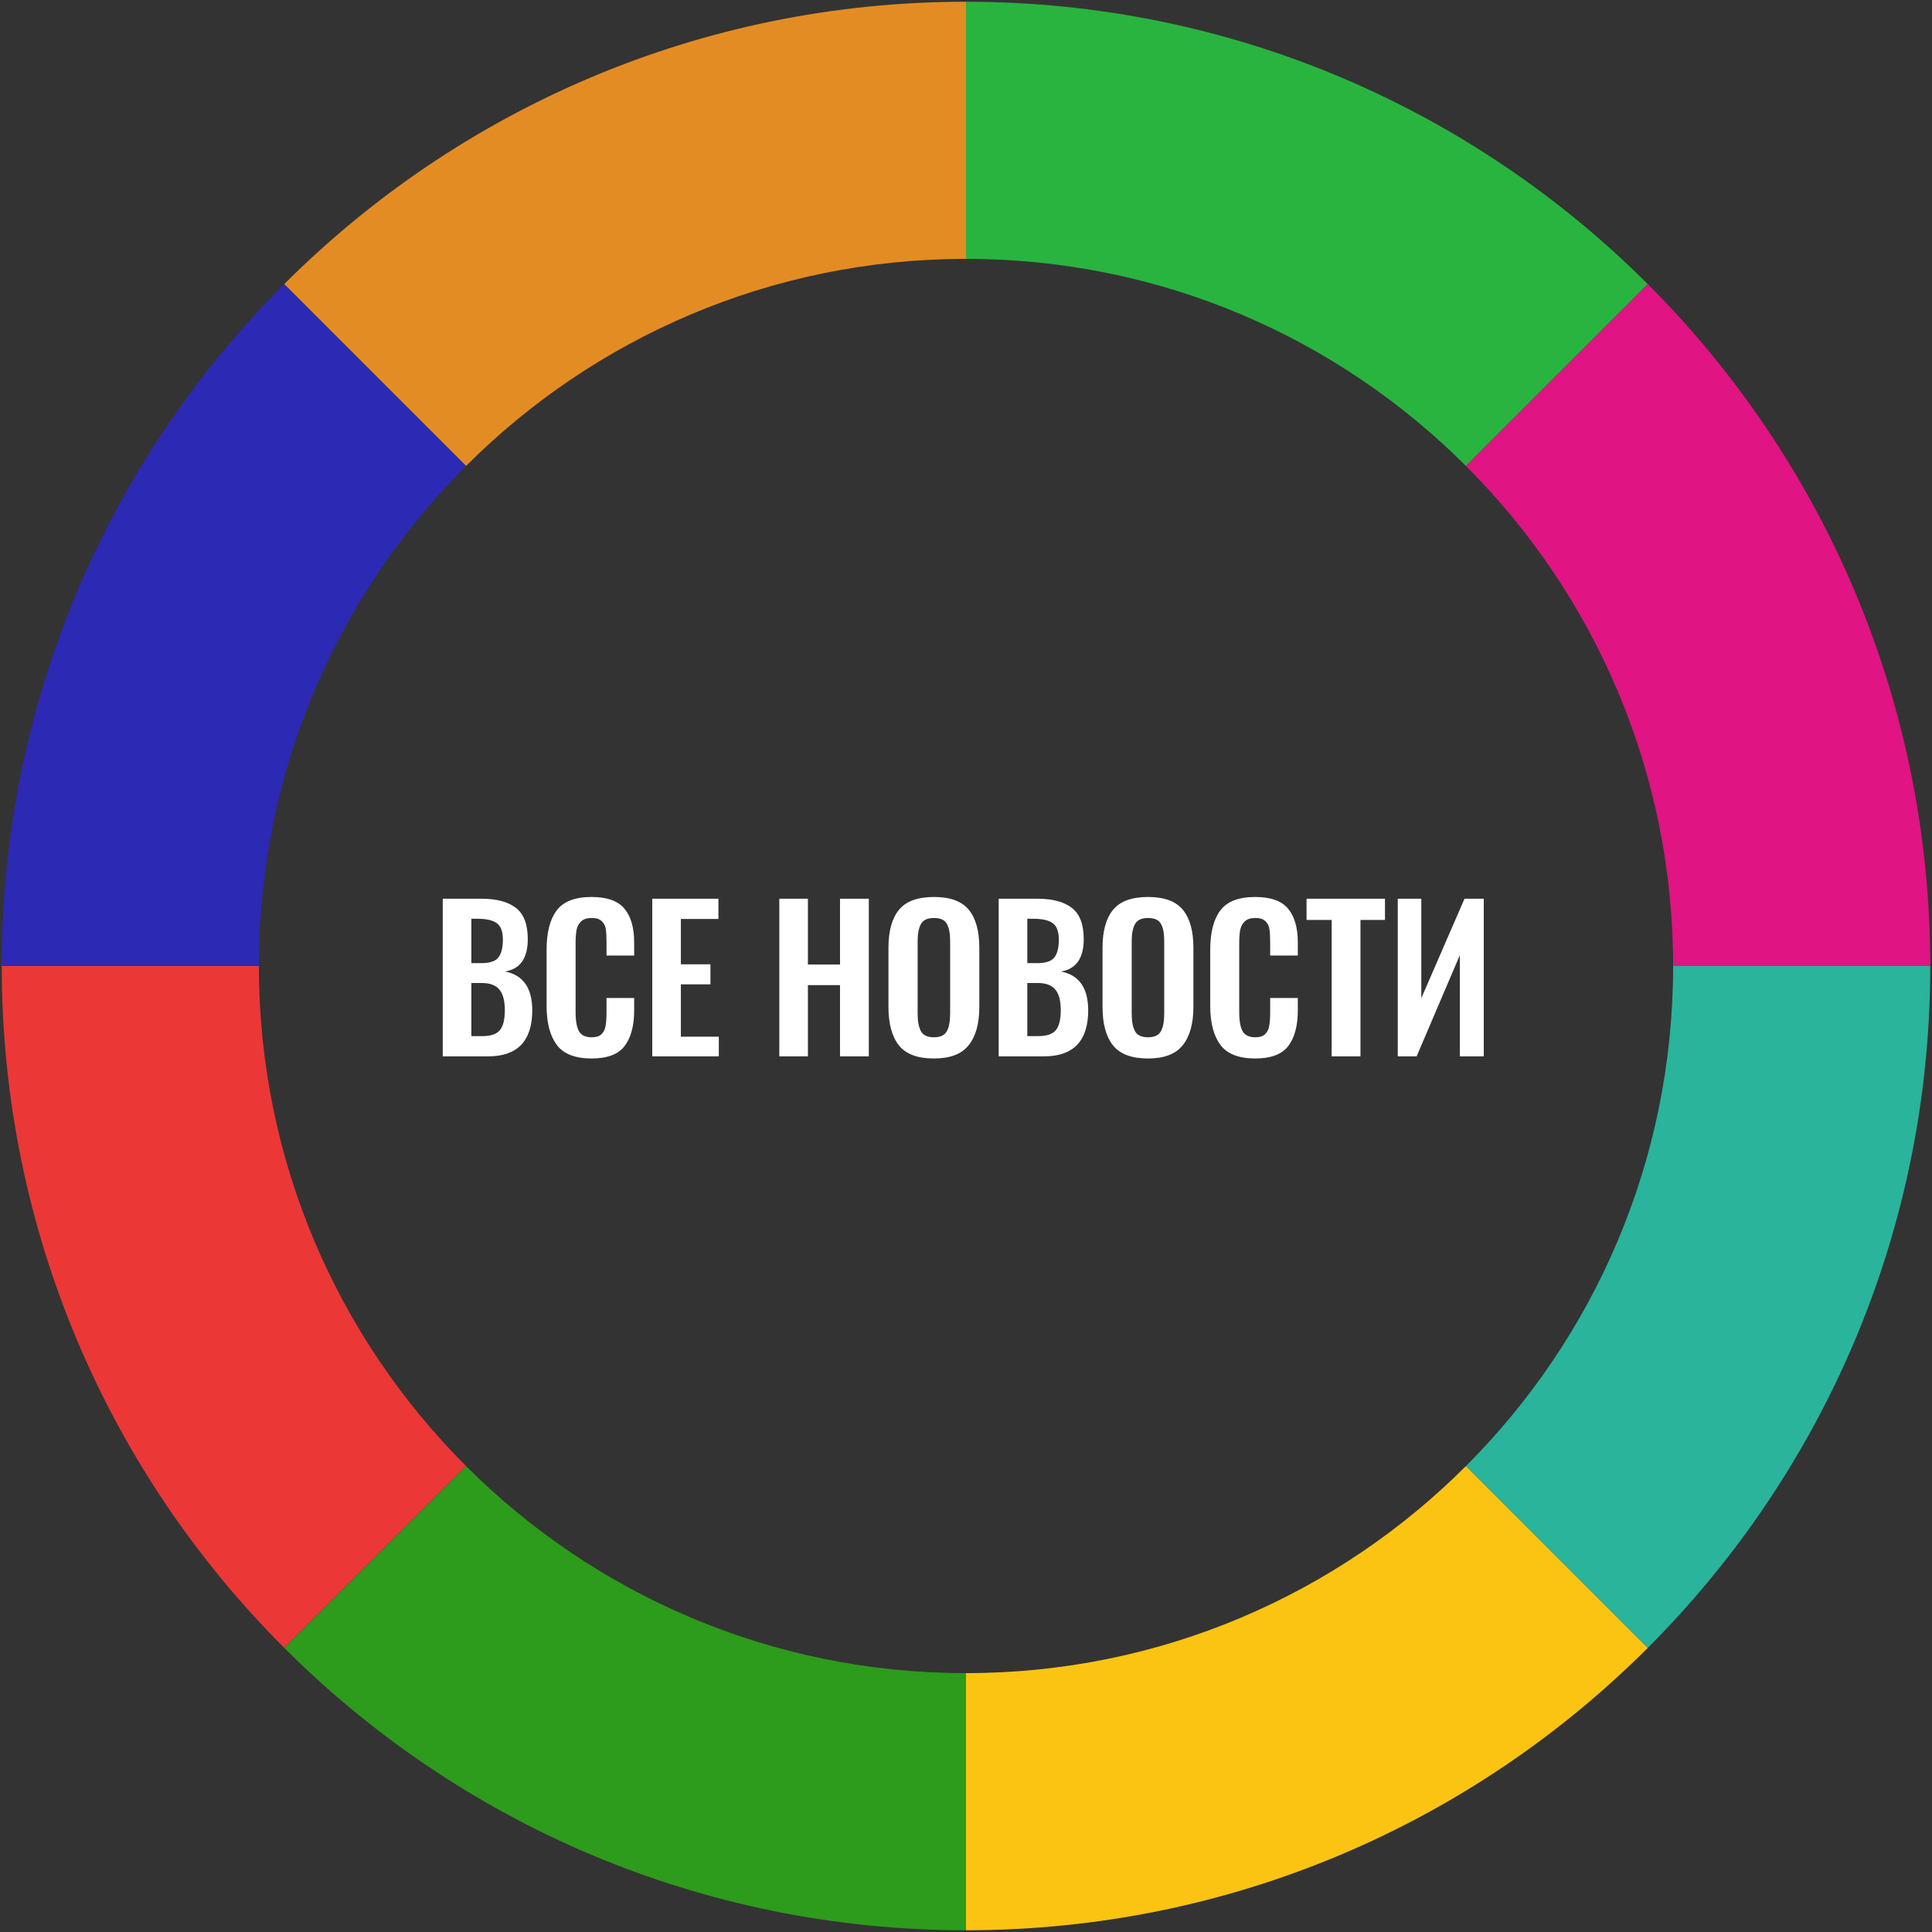 <svg width="278" height="278" fill="none" xmlns="http://www.w3.org/2000/svg"><rect width="100%" height="100%" fill="#333333" stroke="none"/><path d="M139 240.75v37c38.314 0 73.001-15.531 98.11-40.64l-26.163-26.164c-18.413 18.417-43.85 29.804-71.947 29.804z" fill="#FBC412"/><path d="M240.75 139c0 28.097-11.387 53.534-29.804 71.947l26.164 26.163c25.109-25.109 40.64-59.796 40.64-98.11h-37z" fill="#29B49B"/><path d="M210.947 67.053L237.11 40.89C212.001 15.78 177.314.25 139 .25v37c28.097 0 53.534 11.387 71.947 29.803z" fill="#29B43F"/><path d="M210.946 67.053c18.417 18.413 29.804 43.85 29.804 71.947h37c0-38.314-15.531-73.001-40.64-98.11l-26.164 26.163z" fill="#E01483"/><path d="M139 240.75v37c-38.313 0-73.001-15.531-98.11-40.64l26.163-26.164c18.413 18.417 43.85 29.804 71.947 29.804z" fill="#2D9B1B"/><path d="M37.25 139c0 28.097 11.387 53.534 29.803 71.947L40.89 237.11C15.78 212.001.25 177.314.25 139h37z" fill="#EC3737"/><path d="M67.053 67.053L40.89 40.89C65.999 15.78 100.687.25 139 .25v37c-28.097 0-53.534 11.387-71.947 29.803z" fill="#E48C24"/><path d="M67.053 67.053C48.638 85.466 37.25 110.904 37.25 139h-37c0-38.314 15.53-73.001 40.64-98.11l26.163 26.163z" fill="#2C29B4"/><path d="M63.708 129.32h5.6c2.147 0 3.79.439 4.928 1.316 1.139.877 1.708 2.38 1.708 4.508 0 1.381-.28 2.464-.84 3.248-.56.765-1.372 1.232-2.436 1.4 2.613.504 3.92 2.371 3.92 5.6 0 2.184-.532 3.836-1.596 4.956-1.064 1.101-2.641 1.652-4.732 1.652h-6.552v-22.68zm5.544 9.268c1.195 0 2.007-.261 2.436-.784.448-.541.672-1.409.672-2.604 0-1.157-.29-1.941-.868-2.352-.56-.429-1.503-.644-2.828-.644h-.84v6.384h1.428zm.168 10.5c1.213 0 2.053-.289 2.52-.868.467-.579.7-1.531.7-2.856 0-1.363-.261-2.352-.784-2.968-.504-.635-1.363-.952-2.576-.952h-1.456v7.644h1.596zm15.698 3.22c-2.352 0-4.023-.653-5.012-1.96-.97-1.325-1.456-3.192-1.456-5.6v-8.092c0-2.483.485-4.368 1.456-5.656.97-1.288 2.641-1.932 5.012-1.932 2.221 0 3.799.56 4.732 1.68.933 1.12 1.4 2.735 1.4 4.844v1.904h-3.976v-1.96c0-.803-.037-1.428-.112-1.876-.075-.467-.27-.84-.588-1.12-.299-.299-.775-.448-1.428-.448-.672 0-1.176.159-1.512.476-.336.299-.56.709-.672 1.232-.093.504-.14 1.167-.14 1.988v9.828c0 1.288.168 2.221.504 2.8.336.56.943.84 1.82.84.635 0 1.101-.149 1.4-.448.317-.299.513-.691.588-1.176.093-.504.14-1.167.14-1.988V143.6h3.976v1.82c0 2.184-.457 3.883-1.372 5.096-.915 1.195-2.501 1.792-4.76 1.792zm8.737-22.988h9.52v2.912h-5.404v6.524h4.256v2.884h-4.256v7.532h5.46V152h-9.576v-22.68zm18.281 0h4.116v9.464h4.62v-9.464h4.144V152h-4.144v-10.248h-4.62V152h-4.116v-22.68zm22.258 22.988c-2.352 0-4.032-.625-5.04-1.876-1.008-1.269-1.512-3.117-1.512-5.544v-8.512c0-2.408.504-4.228 1.512-5.46 1.008-1.232 2.688-1.848 5.04-1.848 2.334 0 4.004.616 5.012 1.848 1.008 1.232 1.512 3.052 1.512 5.46v8.512c0 2.408-.513 4.247-1.54 5.516-1.008 1.269-2.669 1.904-4.984 1.904zm0-3.052c.915 0 1.531-.289 1.848-.868.318-.579.476-1.419.476-2.52v-10.444c0-1.101-.158-1.932-.476-2.492-.298-.56-.914-.84-1.848-.84-.933 0-1.558.289-1.876.868-.317.56-.476 1.381-.476 2.464v10.444c0 1.101.159 1.941.476 2.52.318.579.943.868 1.876.868zm9.31-19.936h5.6c2.146 0 3.789.439 4.928 1.316 1.138.877 1.708 2.38 1.708 4.508 0 1.381-.28 2.464-.84 3.248-.56.765-1.372 1.232-2.436 1.4 2.613.504 3.92 2.371 3.92 5.6 0 2.184-.532 3.836-1.596 4.956-1.064 1.101-2.642 1.652-4.732 1.652h-6.552v-22.68zm5.544 9.268c1.194 0 2.006-.261 2.436-.784.448-.541.672-1.409.672-2.604 0-1.157-.29-1.941-.868-2.352-.56-.429-1.503-.644-2.828-.644h-.84v6.384h1.428zm.168 10.5c1.213 0 2.053-.289 2.52-.868.466-.579.7-1.531.7-2.856 0-1.363-.262-2.352-.784-2.968-.504-.635-1.363-.952-2.576-.952h-1.456v7.644h1.596zm15.782 3.22c-2.352 0-4.032-.625-5.04-1.876-1.008-1.269-1.512-3.117-1.512-5.544v-8.512c0-2.408.504-4.228 1.512-5.46 1.008-1.232 2.688-1.848 5.04-1.848 2.333 0 4.004.616 5.012 1.848 1.008 1.232 1.512 3.052 1.512 5.46v8.512c0 2.408-.514 4.247-1.54 5.516-1.008 1.269-2.67 1.904-4.984 1.904zm0-3.052c.914 0 1.53-.289 1.848-.868.317-.579.476-1.419.476-2.52v-10.444c0-1.101-.159-1.932-.476-2.492-.299-.56-.915-.84-1.848-.84-.934 0-1.559.289-1.876.868-.318.56-.476 1.381-.476 2.464v10.444c0 1.101.158 1.941.476 2.52.317.579.942.868 1.876.868zm15.413 3.052c-2.352 0-4.023-.653-5.012-1.96-.971-1.325-1.456-3.192-1.456-5.6v-8.092c0-2.483.485-4.368 1.456-5.656.971-1.288 2.641-1.932 5.012-1.932 2.221 0 3.799.56 4.732 1.68.933 1.12 1.4 2.735 1.4 4.844v1.904h-3.976v-1.96c0-.803-.037-1.428-.112-1.876-.075-.467-.271-.84-.588-1.12-.299-.299-.775-.448-1.428-.448-.672 0-1.176.159-1.512.476-.336.299-.56.709-.672 1.232-.093.504-.14 1.167-.14 1.988v9.828c0 1.288.168 2.221.504 2.8.336.56.943.84 1.82.84.635 0 1.101-.149 1.4-.448.317-.299.513-.691.588-1.176.093-.504.14-1.167.14-1.988V143.6h3.976v1.82c0 2.184-.457 3.883-1.372 5.096-.915 1.195-2.501 1.792-4.76 1.792zm11.005-19.936h-3.612v-3.052h11.284v3.052h-3.528V152h-4.144v-19.628zm9.512-3.052h3.388v14.308l6.216-14.308h2.772V152h-3.444v-14.56L203.844 152h-2.716v-22.68z" fill="#fff"/></svg>